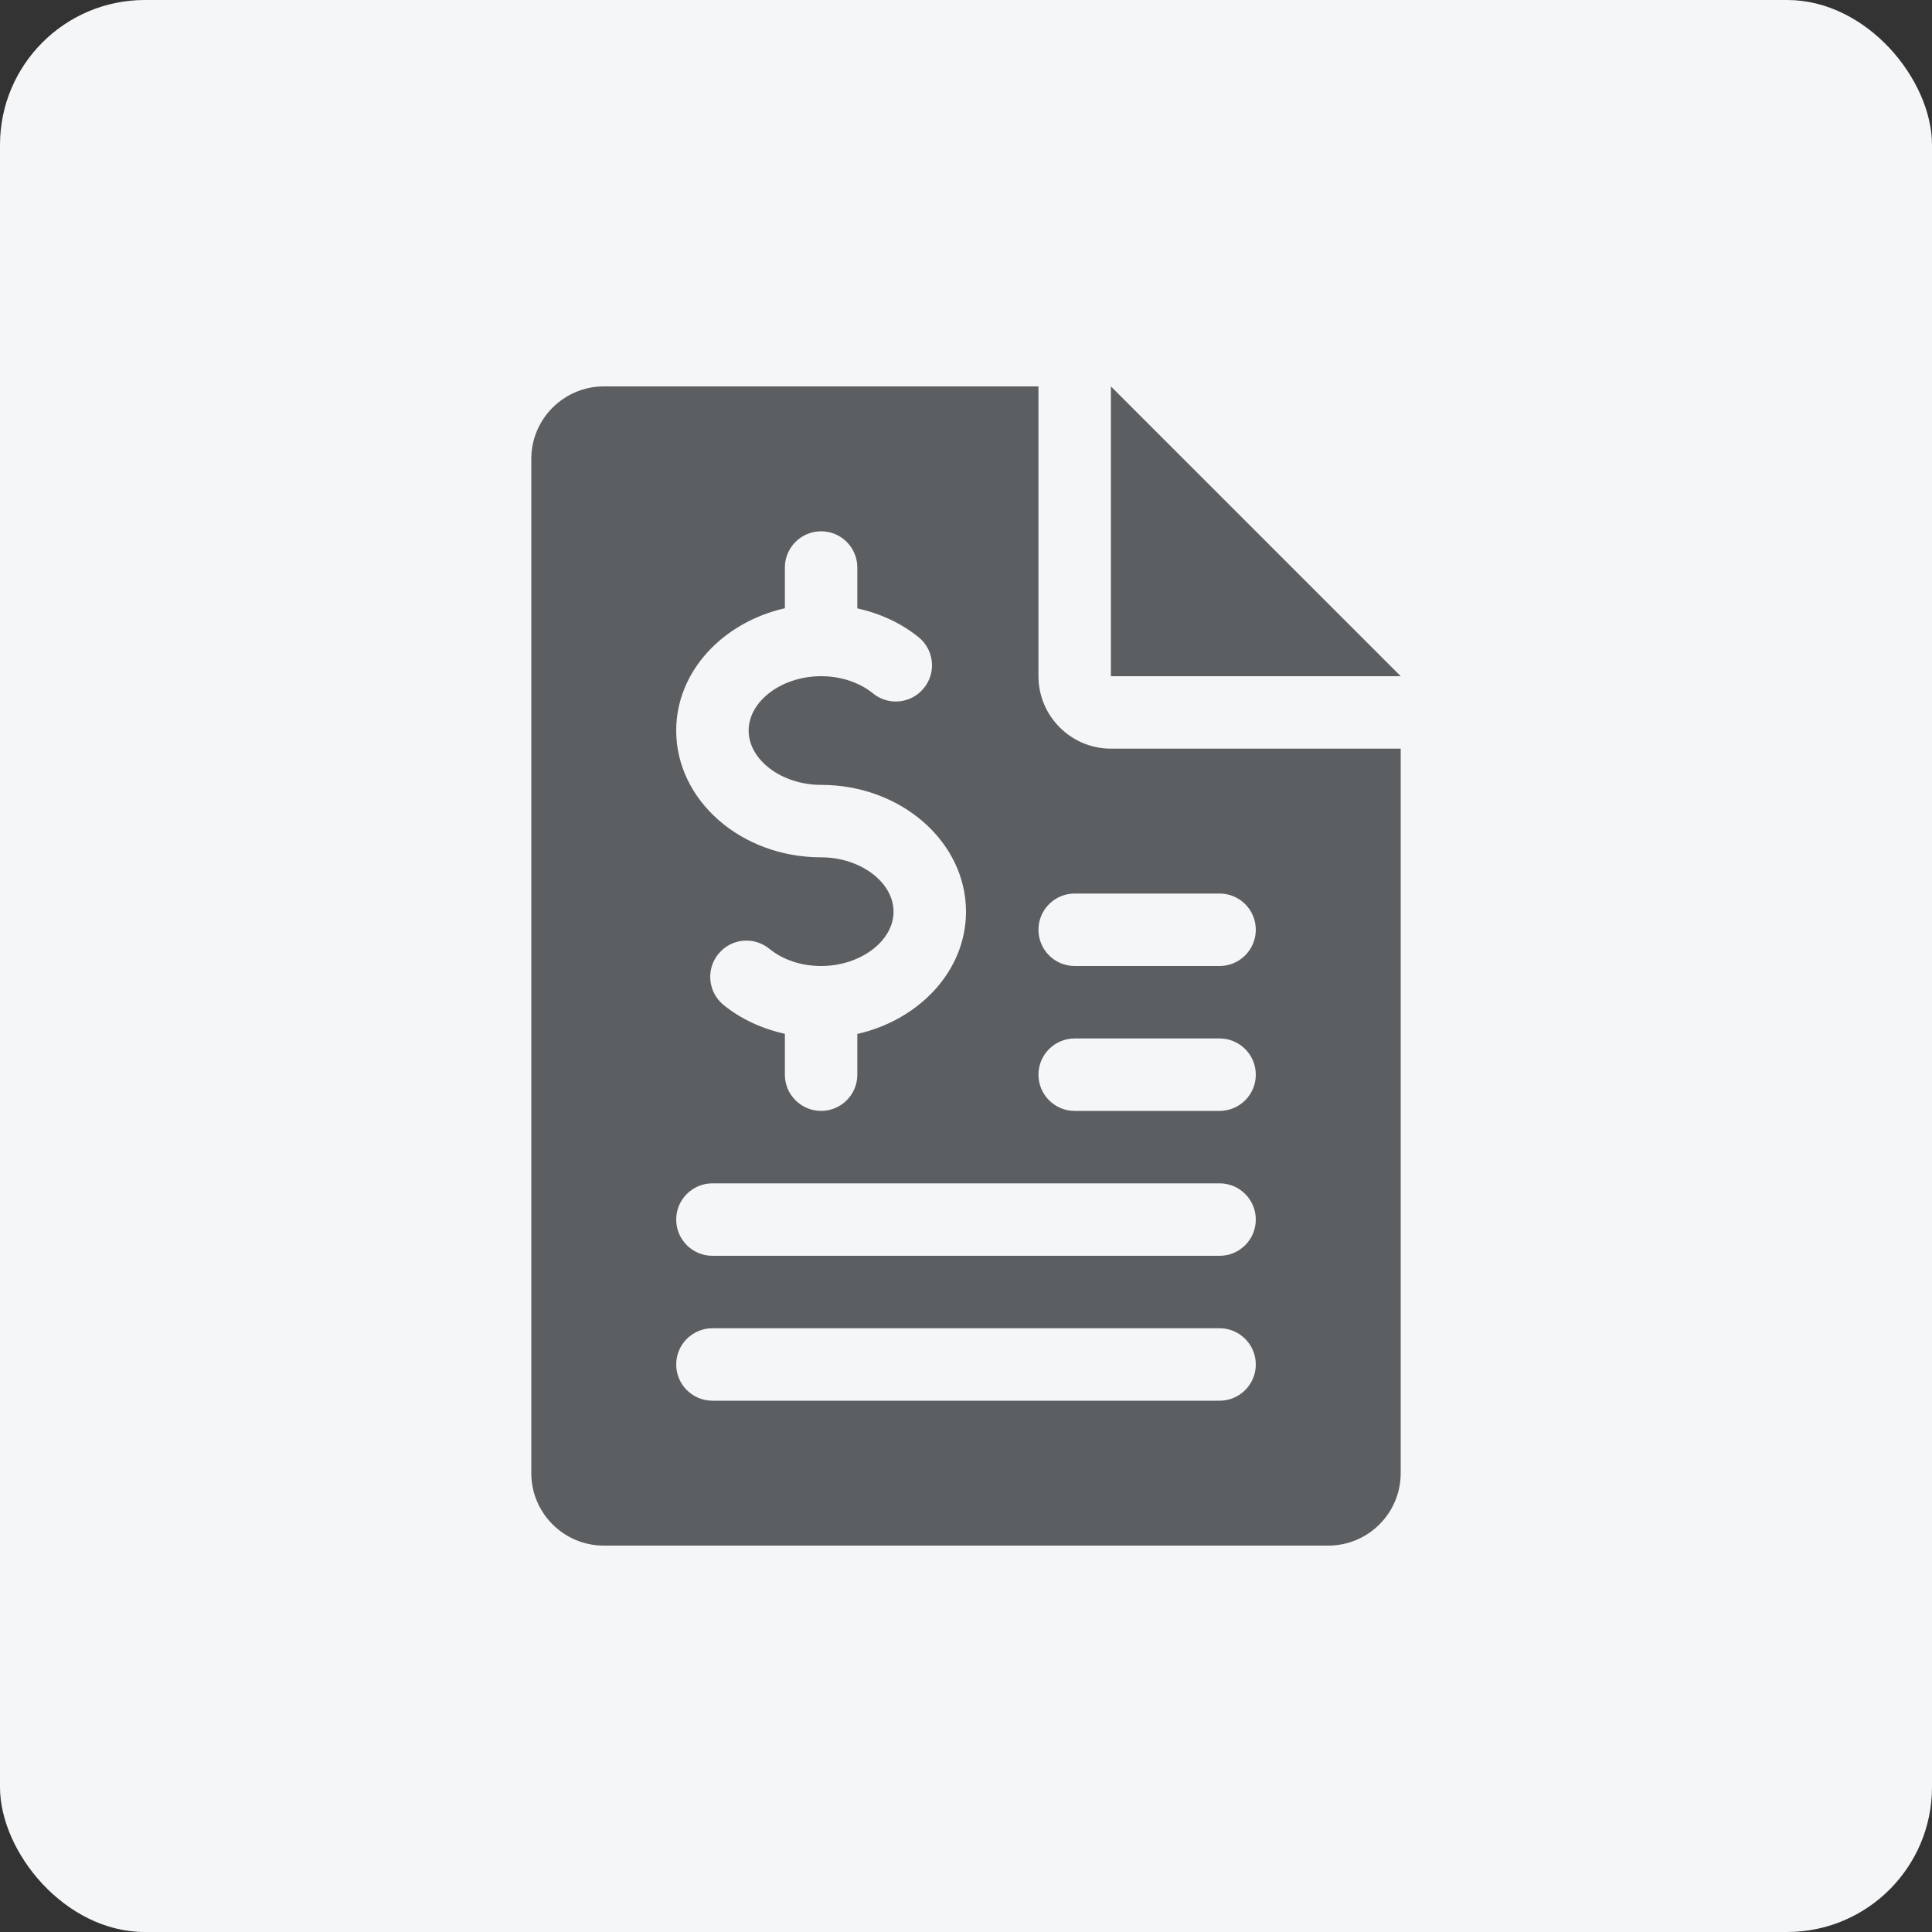 <svg width="40" height="40" viewBox="0 0 40 40" fill="none" xmlns="http://www.w3.org/2000/svg">
<rect x="0" y="0" width="40" height="40" fill="#333333" stroke="none"/>
<rect width="40" height="40" rx="3" fill="#F4F6F8"/>
<path d="M23 8V14H29L23 8Z" fill="#5C5F62"/>
<path d="M23 15.5C22.174 15.5 21.5 14.826 21.5 14V8H12.5C11.674 8 11 8.674 11 9.5V30.5C11 31.328 11.674 32 12.5 32H27.5C28.328 32 29 31.328 29 30.5V15.5H23ZM16.25 12.593V11.75C16.25 11.336 16.586 11 17 11C17.414 11 17.75 11.336 17.75 11.75V12.595C18.22 12.701 18.657 12.899 19.019 13.193C19.341 13.454 19.39 13.927 19.127 14.248C18.864 14.57 18.392 14.617 18.073 14.355C17.789 14.126 17.408 14 17 14C16.187 14 15.5 14.514 15.5 15.125C15.5 15.736 16.187 16.25 17 16.25C18.654 16.25 20 17.427 20 18.875C20 20.095 19.04 21.113 17.75 21.407V22.25C17.75 22.664 17.414 23 17 23C16.586 23 16.25 22.664 16.25 22.25V21.405C15.78 21.299 15.342 21.101 14.981 20.807C14.659 20.544 14.611 20.072 14.873 19.751C15.136 19.427 15.607 19.382 15.928 19.643C16.211 19.874 16.592 20 17 20C17.813 20 18.5 19.485 18.5 18.875C18.5 18.265 17.813 17.75 17 17.75C15.345 17.75 14 16.573 14 15.125C14 13.905 14.96 12.887 16.25 12.593ZM25.25 29H14.75C14.336 29 14 28.664 14 28.25C14 27.836 14.336 27.5 14.75 27.5H25.25C25.664 27.5 26 27.836 26 28.25C26 28.664 25.664 29 25.25 29ZM25.25 26H14.75C14.336 26 14 25.664 14 25.25C14 24.836 14.336 24.5 14.75 24.5H25.25C25.664 24.5 26 24.836 26 25.25C26 25.664 25.664 26 25.25 26ZM25.25 23H22.25C21.836 23 21.5 22.664 21.5 22.25C21.5 21.836 21.836 21.5 22.25 21.5H25.25C25.664 21.5 26 21.836 26 22.25C26 22.664 25.664 23 25.25 23ZM25.25 20H22.25C21.836 20 21.5 19.664 21.5 19.25C21.5 18.836 21.836 18.5 22.25 18.5H25.25C25.664 18.5 26 18.834 26 19.25C26 19.664 25.664 20 25.25 20Z" fill="#5C5F62"/>
</svg>
